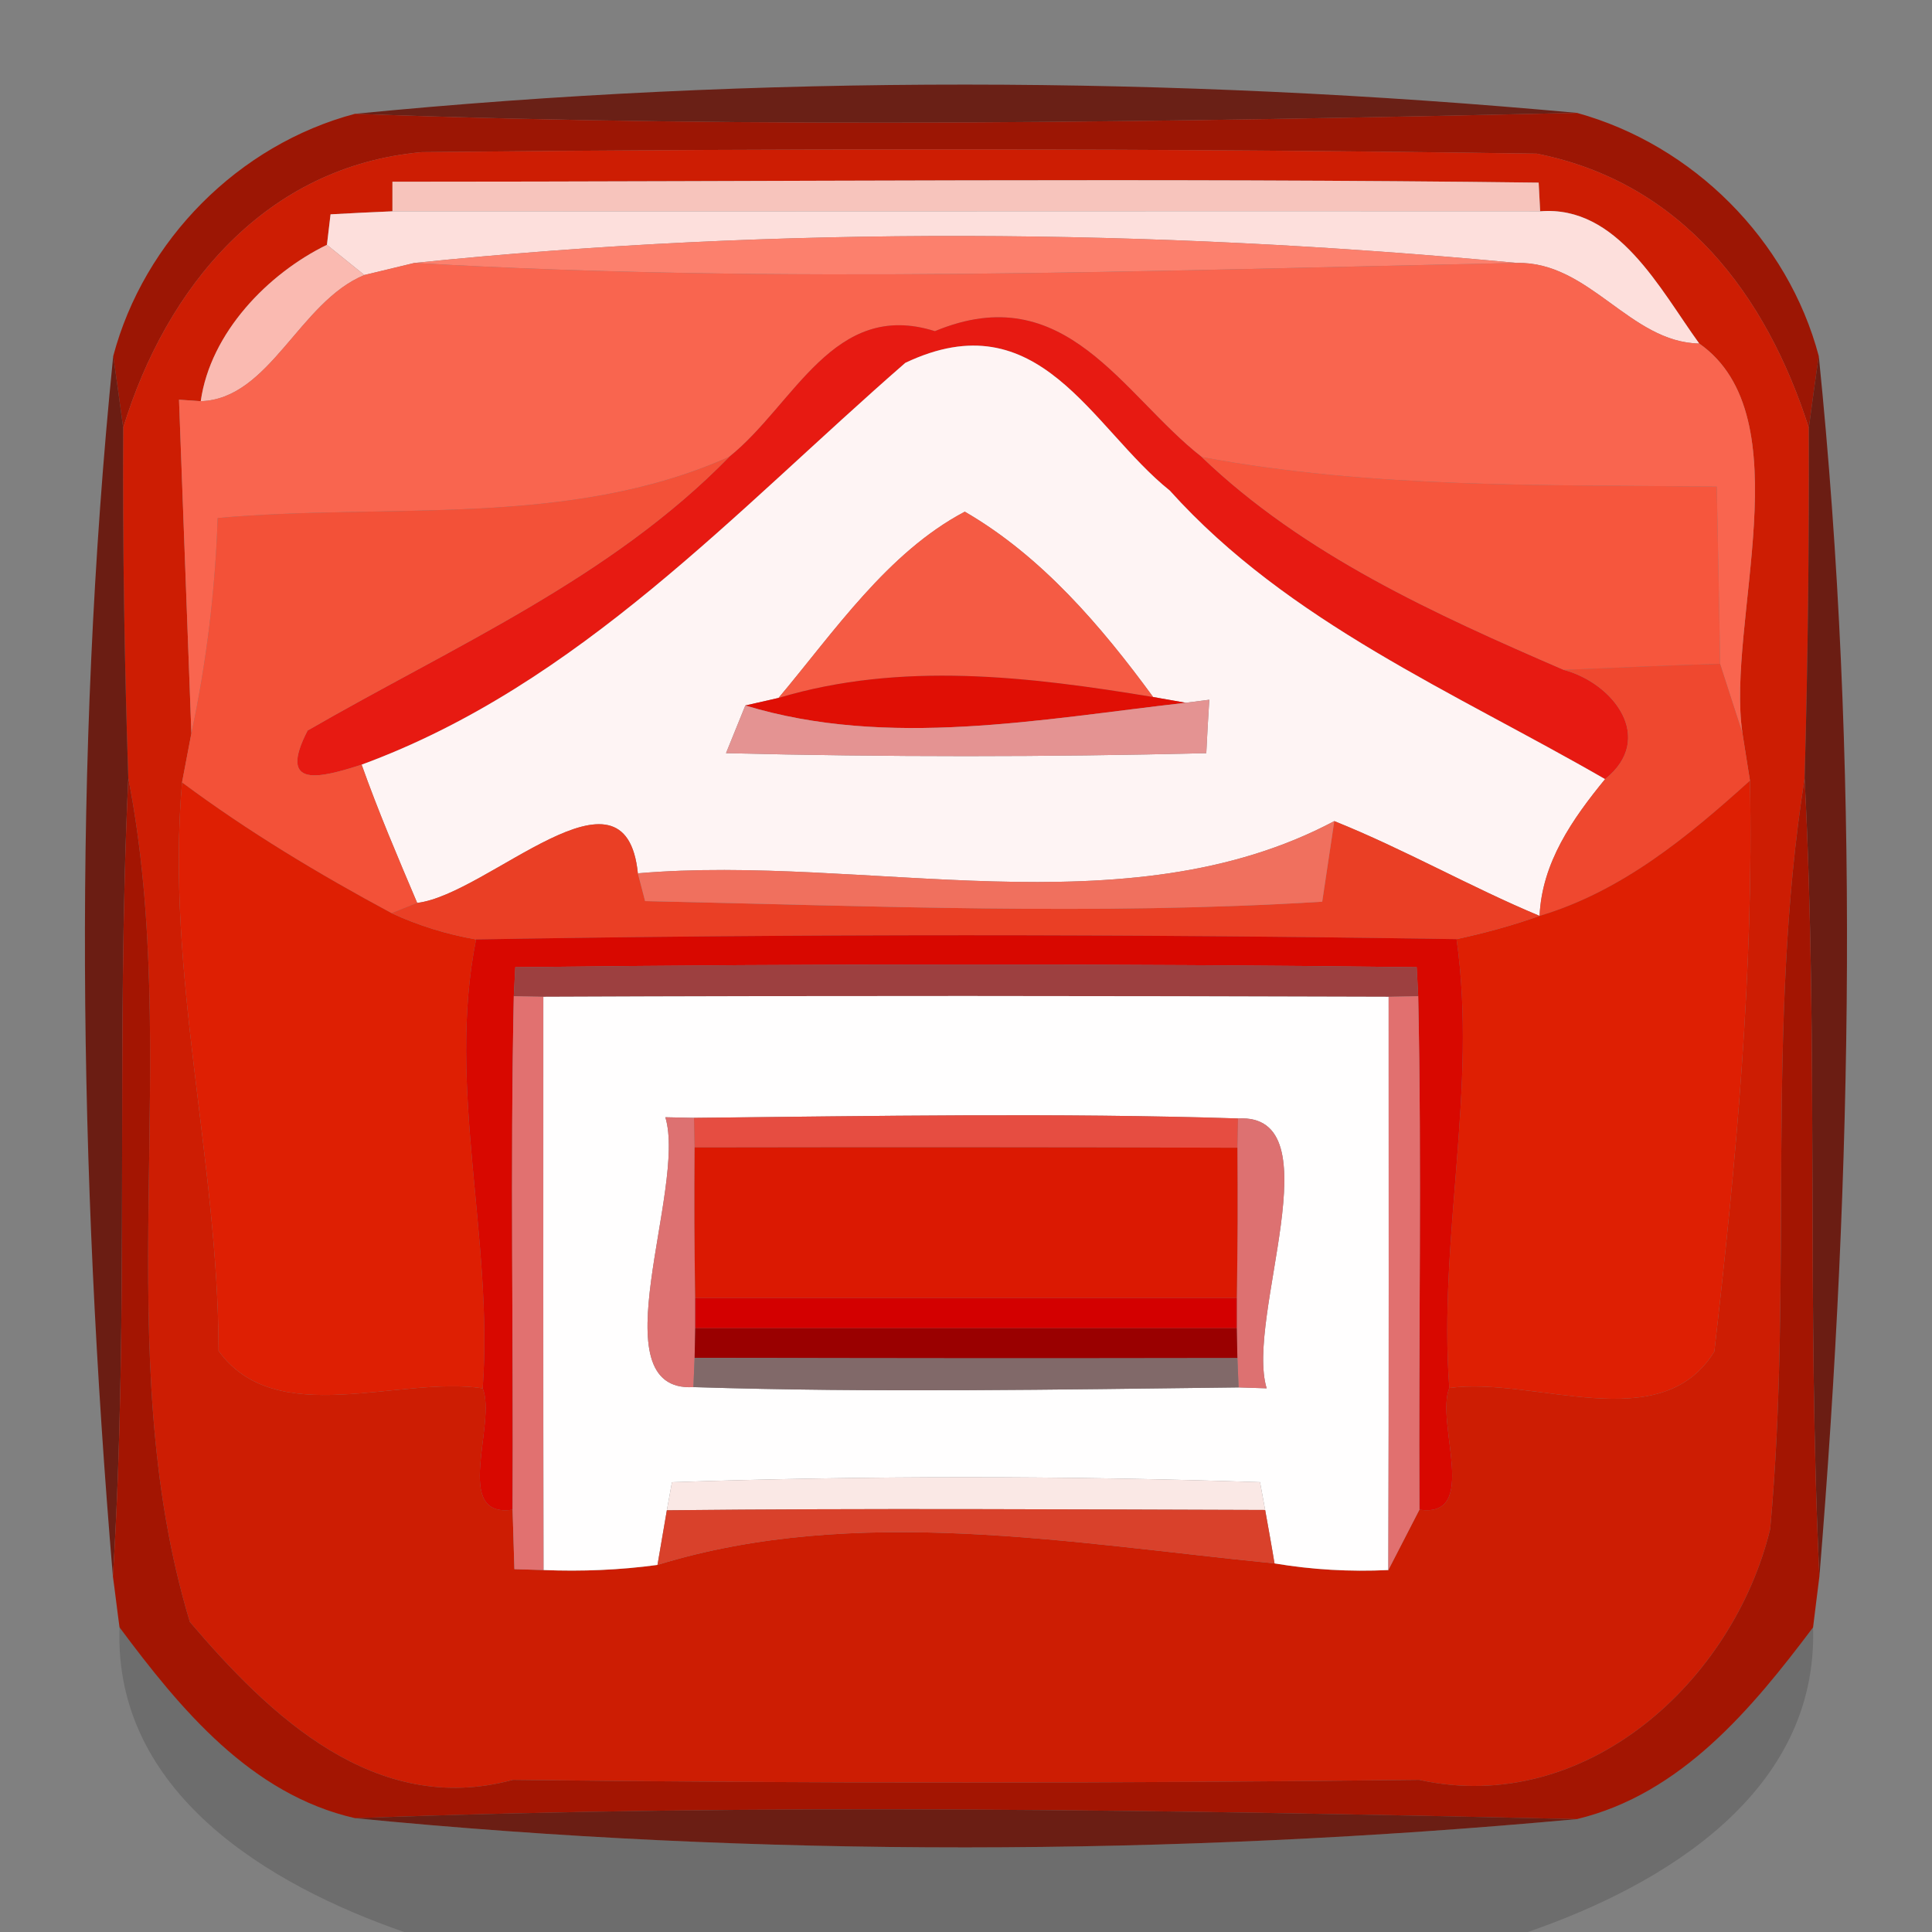 <?xml version="1.0" encoding="UTF-8" ?>
<!DOCTYPE svg PUBLIC "-//W3C//DTD SVG 1.1//EN" "http://www.w3.org/Graphics/SVG/1.1/DTD/svg11.dtd">
<svg width="64pt" height="64pt" viewBox="0 0 64 64" version="1.1" xmlns="http://www.w3.org/2000/svg">
<rect x="0" y="0" width="64" height="64" fill="#808080" stroke="none"/>
<g id="#660c00d4">
<path fill="#660c00" opacity="0.83" d=" M 11.76 3.77 C 25.13 2.46 38.86 2.51 52.24 3.74 C 38.75 4.04 25.24 4.27 11.76 3.77 Z" />
</g>
<g id="#9c1402fa">
<path fill="#9c1402" opacity="0.98" d=" M 3.75 11.80 C 4.77 7.95 7.91 4.79 11.76 3.77 C 25.24 4.27 38.75 4.04 52.24 3.74 C 56.08 4.80 59.23 7.94 60.25 11.80 C 60.16 12.39 60.00 13.57 59.92 14.17 C 58.52 9.79 55.74 6.05 50.91 5.09 C 38.60 4.91 26.28 4.91 13.98 5.04 C 8.79 5.50 5.50 9.52 4.08 14.17 C 4.00 13.57 3.84 12.39 3.75 11.80 Z" />
</g>
<g id="#cd1d03ff">
<path fill="#cd1d03" opacity="1.00" d=" M 4.08 14.17 C 5.50 9.52 8.79 5.50 13.98 5.04 C 26.28 4.91 38.60 4.91 50.91 5.09 C 55.74 6.05 58.52 9.79 59.92 14.17 C 59.93 18.04 59.89 21.91 59.78 25.78 C 58.48 34.02 59.40 42.38 58.64 50.65 C 57.42 55.68 52.54 60.18 47.01 58.96 C 37.00 59.08 27.00 59.08 16.99 58.96 C 12.42 60.20 8.92 56.82 6.29 53.73 C 3.56 44.71 6.05 34.98 4.25 25.78 C 4.12 21.91 4.06 18.04 4.08 14.17 M 13.00 6.02 L 13.00 7.00 C 12.49 7.02 11.47 7.07 10.95 7.10 L 10.83 8.11 C 8.88 9.06 6.97 11.02 6.65 13.29 L 5.93 13.24 C 6.03 16.01 6.24 21.53 6.34 24.29 C 6.26 24.70 6.11 25.51 6.03 25.92 C 5.48 32.25 7.23 38.44 7.24 44.75 C 9.14 47.38 13.19 45.57 15.99 45.99 C 16.46 47.15 14.97 50.31 16.98 50.01 C 17.00 50.50 17.02 51.49 17.04 51.98 L 18.01 52.01 C 19.27 52.06 20.53 52.01 21.78 51.84 C 28.36 49.81 35.52 51.13 42.22 51.79 C 43.47 52.00 44.72 52.07 45.99 52.01 C 46.25 51.51 46.76 50.51 47.02 50.01 C 49.03 50.30 47.54 47.14 48.01 45.98 C 50.85 45.59 55.01 47.66 56.79 44.77 C 57.51 38.50 58.10 32.18 57.97 25.86 C 57.91 25.47 57.78 24.68 57.72 24.28 C 57.18 20.62 59.75 13.81 56.29 11.38 C 54.99 9.59 53.59 6.79 51.02 7.00 L 50.97 6.05 C 38.32 5.89 25.66 6.02 13.00 6.02 Z" />
</g>
<g id="#f7c4bcff">
<path fill="#f7c4bc" opacity="1.00" d=" M 13.00 6.02 C 25.66 6.02 38.32 5.89 50.97 6.05 L 51.02 7.00 C 38.35 6.99 25.68 7.01 13.00 7.00 L 13.00 6.02 Z" />
</g>
<g id="#fddfdcff">
<path fill="#fddfdc" opacity="1.00" d=" M 10.95 7.10 C 11.47 7.07 12.49 7.02 13.00 7.00 C 25.68 7.01 38.35 6.99 51.02 7.00 C 53.59 6.79 54.99 9.59 56.29 11.38 C 53.99 11.34 52.66 8.66 50.25 8.71 C 38.17 7.57 25.79 7.47 13.73 8.71 C 13.31 8.81 12.48 9.01 12.07 9.11 C 11.76 8.86 11.14 8.36 10.83 8.11 L 10.95 7.10 Z" />
</g>
<g id="#fabab1ff">
<path fill="#fabab1" opacity="1.00" d=" M 6.65 13.29 C 6.97 11.02 8.88 9.06 10.83 8.11 C 11.14 8.36 11.76 8.86 12.07 9.11 C 9.91 10.00 8.94 13.22 6.65 13.29 Z" />
</g>
<g id="#fc806dff">
<path fill="#fc806d" opacity="1.00" d=" M 13.73 8.71 C 25.79 7.47 38.17 7.57 50.25 8.71 C 38.08 8.96 25.88 9.42 13.73 8.71 Z" />
</g>
<g id="#f9654fff">
<path fill="#f9654f" opacity="1.00" d=" M 12.07 9.11 C 12.48 9.01 13.31 8.81 13.73 8.71 C 25.88 9.42 38.08 8.96 50.25 8.71 C 52.66 8.66 53.99 11.34 56.29 11.38 C 59.75 13.81 57.18 20.62 57.72 24.28 C 57.53 23.71 57.17 22.57 56.98 21.99 C 56.96 20.53 56.90 17.59 56.87 16.12 C 51.17 16.05 45.44 16.19 39.81 15.14 C 37.17 13.08 35.30 9.17 30.97 10.97 C 27.61 9.91 26.32 13.40 24.16 15.13 C 18.84 17.51 12.88 16.65 7.21 17.16 C 7.13 19.56 6.84 21.94 6.34 24.29 C 6.24 21.53 6.03 16.01 5.93 13.24 L 6.65 13.29 C 8.94 13.22 9.91 10.00 12.07 9.11 Z" />
</g>
<g id="#e71a12ff">
<path fill="#e71a12" opacity="1.00" d=" M 24.16 15.13 C 26.32 13.40 27.61 9.91 30.97 10.97 C 35.30 9.17 37.17 13.08 39.81 15.14 C 43.19 18.38 47.55 20.35 51.80 22.19 C 53.45 22.63 54.86 24.46 53.17 25.81 C 48.18 22.93 42.68 20.62 38.75 16.25 C 36.15 14.17 34.43 9.91 29.99 12.02 C 24.36 16.92 19.19 22.68 11.98 25.33 C 10.61 25.77 9.18 26.15 10.19 24.20 C 15.00 21.42 20.22 19.17 24.16 15.13 Z" />
</g>
<g id="#680c00d9">
<path fill="#680c00" opacity="0.85" d=" M 3.74 52.22 C 2.61 38.82 2.40 25.15 3.75 11.80 C 3.84 12.39 4.00 13.57 4.08 14.17 C 4.06 18.04 4.12 21.91 4.25 25.78 C 3.83 34.59 4.29 43.42 3.74 52.22 Z" />
<path fill="#680c00" opacity="0.85" d=" M 60.25 11.80 C 61.61 25.15 61.37 38.82 60.27 52.22 C 59.85 43.41 60.24 34.59 59.78 25.78 C 59.89 21.91 59.93 18.04 59.92 14.17 C 60.00 13.57 60.16 12.39 60.25 11.80 Z" />
</g>
<g id="#fef4f4ff">
<path fill="#fef4f4" opacity="1.00" d=" M 29.99 12.02 C 34.43 9.91 36.15 14.17 38.75 16.25 C 42.68 20.62 48.18 22.93 53.17 25.81 C 52.09 27.13 51.08 28.57 51.00 30.34 C 48.70 29.38 46.52 28.13 44.20 27.20 C 37.29 30.87 28.66 28.28 21.13 28.93 C 20.72 24.88 16.17 29.63 13.82 29.91 C 13.18 28.40 12.53 26.88 11.98 25.33 C 19.19 22.68 24.36 16.92 29.99 12.02 M 25.79 23.12 L 24.69 23.37 C 24.53 23.76 24.21 24.55 24.05 24.95 C 29.35 25.08 34.65 25.08 39.96 24.95 C 39.98 24.51 40.03 23.62 40.06 23.18 L 39.28 23.28 L 38.20 23.09 C 36.48 20.74 34.50 18.42 31.96 16.95 C 29.40 18.30 27.63 20.93 25.79 23.12 Z" />
</g>
<g id="#f35138ff">
<path fill="#f35138" opacity="1.00" d=" M 7.21 17.16 C 12.88 16.65 18.84 17.51 24.16 15.13 C 20.22 19.17 15.00 21.42 10.19 24.20 C 9.18 26.15 10.61 25.77 11.98 25.33 C 12.53 26.88 13.18 28.40 13.82 29.91 L 12.97 30.25 C 10.57 28.96 8.22 27.55 6.03 25.92 C 6.11 25.51 6.26 24.70 6.34 24.29 C 6.84 21.94 7.13 19.56 7.21 17.16 Z" />
</g>
<g id="#f6563dff">
<path fill="#f6563d" opacity="1.00" d=" M 39.81 15.14 C 45.44 16.19 51.17 16.05 56.87 16.12 C 56.90 17.59 56.96 20.53 56.98 21.99 C 55.25 22.04 53.53 22.12 51.80 22.19 C 47.55 20.35 43.19 18.38 39.81 15.14 Z" />
</g>
<g id="#f55b44ff">
<path fill="#f55b44" opacity="1.00" d=" M 25.79 23.12 C 27.63 20.93 29.40 18.30 31.96 16.95 C 34.50 18.42 36.48 20.74 38.20 23.09 C 34.09 22.41 29.85 21.90 25.79 23.12 Z" />
</g>
<g id="#e00f05ff">
<path fill="#e00f05" opacity="1.00" d=" M 25.79 23.12 C 29.85 21.90 34.09 22.41 38.20 23.09 L 39.28 23.28 C 34.49 23.82 29.42 24.81 24.69 23.37 L 25.79 23.12 Z" />
</g>
<g id="#ef482fff">
<path fill="#ef482f" opacity="1.00" d=" M 51.80 22.19 C 53.53 22.12 55.25 22.04 56.98 21.99 C 57.17 22.57 57.53 23.71 57.72 24.28 C 57.78 24.68 57.91 25.47 57.97 25.86 C 55.91 27.72 53.72 29.53 51.00 30.34 C 51.08 28.57 52.09 27.13 53.17 25.81 C 54.86 24.46 53.45 22.63 51.80 22.19 Z" />
</g>
<g id="#e49392ff">
<path fill="#e49392" opacity="1.00" d=" M 24.05 24.95 C 24.21 24.55 24.53 23.76 24.69 23.37 C 29.42 24.81 34.49 23.82 39.28 23.28 L 40.06 23.18 C 40.03 23.62 39.98 24.51 39.96 24.95 C 34.65 25.08 29.35 25.08 24.05 24.95 Z" />
</g>
<g id="#a31502fc">
<path fill="#a31502" opacity="1.00" d=" M 4.25 25.78 C 6.05 34.98 3.56 44.71 6.29 53.73 C 8.92 56.82 12.42 60.20 16.99 58.96 C 27.00 59.08 37.00 59.08 47.01 58.96 C 52.54 60.18 57.42 55.68 58.64 50.65 C 59.40 42.38 58.48 34.02 59.78 25.78 C 60.24 34.59 59.85 43.41 60.27 52.22 C 60.22 52.64 60.11 53.48 60.06 53.91 C 58.03 56.61 55.69 59.43 52.24 60.26 C 38.75 59.96 25.24 59.73 11.76 60.23 C 8.30 59.44 5.97 56.61 3.96 53.91 C 3.90 53.49 3.80 52.64 3.74 52.22 C 4.29 43.42 3.83 34.59 4.25 25.78 Z" />
</g>
<g id="#de1f03ff">
<path fill="#de1f03" opacity="1.00" d=" M 6.03 25.92 C 8.22 27.55 10.57 28.96 12.97 30.25 C 13.86 30.66 14.79 30.95 15.77 31.12 C 14.79 36.02 16.35 41.04 15.99 45.99 C 13.19 45.57 9.14 47.38 7.24 44.75 C 7.23 38.44 5.48 32.25 6.03 25.92 Z" />
<path fill="#de1f03" opacity="1.00" d=" M 51.00 30.34 C 53.72 29.53 55.91 27.72 57.97 25.86 C 58.10 32.18 57.51 38.50 56.79 44.77 C 55.01 47.66 50.85 45.59 48.01 45.98 C 47.64 41.02 48.95 36.04 48.25 31.11 C 49.18 30.91 50.10 30.66 51.00 30.34 Z" />
</g>
<g id="#ea3f25ff">
<path fill="#ea3f25" opacity="1.00" d=" M 13.82 29.91 C 16.17 29.63 20.72 24.88 21.13 28.93 L 21.37 29.85 C 28.84 30.01 36.34 30.33 43.80 29.87 C 43.90 29.20 44.10 27.87 44.20 27.20 C 46.52 28.13 48.70 29.38 51.00 30.34 C 50.10 30.66 49.18 30.91 48.25 31.11 C 37.42 30.94 26.59 30.93 15.77 31.12 C 14.79 30.95 13.86 30.66 12.97 30.25 L 13.82 29.91 Z" />
</g>
<g id="#f0705eff">
<path fill="#f0705e" opacity="1.00" d=" M 21.13 28.93 C 28.66 28.28 37.29 30.87 44.20 27.20 C 44.10 27.87 43.90 29.20 43.80 29.87 C 36.34 30.33 28.84 30.01 21.37 29.85 L 21.13 28.93 Z" />
</g>
<g id="#d80800ff">
<path fill="#d80800" opacity="1.00" d=" M 15.77 31.12 C 26.59 30.93 37.42 30.94 48.25 31.11 C 48.95 36.04 47.64 41.02 48.01 45.98 C 47.54 47.14 49.03 50.30 47.02 50.01 C 46.99 44.34 47.10 38.67 46.98 33.00 L 46.93 32.04 C 36.98 31.92 27.02 31.92 17.07 32.04 L 17.02 33.00 C 16.90 38.67 17.01 44.34 16.98 50.01 C 14.97 50.31 16.46 47.15 15.99 45.99 C 16.35 41.04 14.79 36.02 15.77 31.12 Z" />
</g>
<g id="#9d4040ff">
<path fill="#9d4040" opacity="1.00" d=" M 17.07 32.04 C 27.02 31.92 36.98 31.92 46.93 32.04 L 46.98 33.00 L 46.00 33.02 C 36.67 32.99 27.33 32.98 18.00 33.02 L 17.02 33.00 L 17.07 32.04 Z" />
</g>
<g id="#e17170ff">
<path fill="#e17170" opacity="1.00" d=" M 17.02 33.00 L 18.00 33.02 C 18.00 39.35 17.99 45.68 18.01 52.01 L 17.04 51.98 C 17.02 51.49 17.00 50.50 16.98 50.01 C 17.01 44.34 16.90 38.67 17.02 33.00 Z" />
</g>
<g id="#fffefeff">
<path fill="#fffefe" opacity="1.00" d=" M 18.00 33.02 C 27.33 32.98 36.67 32.99 46.00 33.02 C 46.00 39.35 46.01 45.68 45.99 52.01 C 44.72 52.07 43.47 52.00 42.22 51.79 C 42.15 51.35 41.99 50.47 41.91 50.02 L 41.74 49.10 C 35.24 48.88 28.75 48.88 22.26 49.10 L 22.09 50.03 C 22.01 50.48 21.86 51.39 21.78 51.84 C 20.53 52.01 19.27 52.06 18.01 52.01 C 17.99 45.68 18.00 39.35 18.00 33.02 M 22.04 37.01 C 22.76 39.36 19.75 46.13 22.97 45.95 C 28.98 46.14 35.01 46.03 41.03 45.96 L 41.96 45.99 C 41.24 43.64 44.25 36.87 41.01 37.05 C 35.01 36.86 29.00 36.97 22.99 37.03 L 22.04 37.01 Z" />
</g>
<g id="#e1706fff">
<path fill="#e1706f" opacity="1.00" d=" M 46.00 33.02 L 46.98 33.00 C 47.10 38.67 46.99 44.34 47.02 50.01 C 46.76 50.51 46.25 51.51 45.99 52.01 C 46.01 45.68 46.00 39.35 46.00 33.02 Z" />
</g>
<g id="#dd7171ff">
<path fill="#dd7171" opacity="1.00" d=" M 22.04 37.01 L 22.99 37.03 L 23.01 38.01 C 23.00 39.67 23.00 41.34 23.03 43.00 L 23.03 44.00 L 23.01 44.98 L 22.97 45.95 C 19.75 46.13 22.76 39.36 22.04 37.01 Z" />
<path fill="#dd7171" opacity="1.00" d=" M 41.01 37.05 C 44.25 36.87 41.24 43.64 41.96 45.99 L 41.03 45.96 L 40.99 44.99 L 40.97 44.00 L 40.97 43.00 C 41.00 41.34 41.00 39.68 40.99 38.02 L 41.01 37.05 Z" />
</g>
<g id="#e64d41ff">
<path fill="#e64d41" opacity="1.00" d=" M 22.99 37.03 C 29.00 36.97 35.01 36.86 41.01 37.05 L 40.99 38.02 C 35.00 38.00 29.00 38.00 23.01 38.01 L 22.99 37.03 Z" />
</g>
<g id="#db1902ff">
<path fill="#db1902" opacity="1.00" d=" M 23.01 38.01 C 29.00 38.00 35.00 38.00 40.99 38.02 C 41.00 39.68 41.00 41.34 40.97 43.00 C 34.99 43.00 29.01 43.00 23.03 43.00 C 23.00 41.34 23.00 39.67 23.01 38.01 Z" />
</g>
<g id="#d30000ff">
<path fill="#d30000" opacity="1.00" d=" M 23.03 43.00 C 29.01 43.00 34.99 43.00 40.97 43.00 L 40.97 44.00 C 34.99 44.00 29.01 44.00 23.03 44.00 L 23.03 43.00 Z" />
</g>
<g id="#9a0000ff">
<path fill="#9a0000" opacity="1.00" d=" M 23.03 44.00 C 29.01 44.00 34.99 44.00 40.97 44.00 L 40.99 44.99 C 34.99 45.00 29.00 45.00 23.01 44.98 L 23.03 44.00 Z" />
</g>
<g id="#816969ff">
<path fill="#816969" opacity="1.00" d=" M 23.01 44.98 C 29.00 45.00 34.99 45.00 40.99 44.99 L 41.03 45.96 C 35.01 46.03 28.98 46.14 22.97 45.95 L 23.01 44.98 Z" />
</g>
<g id="#fae8e5ff">
<path fill="#fae8e5" opacity="1.00" d=" M 22.26 49.10 C 28.75 48.88 35.24 48.88 41.74 49.10 L 41.91 50.02 C 35.30 50.00 28.70 49.96 22.09 50.03 L 22.26 49.10 Z" />
</g>
<g id="#d9412bff">
<path fill="#d9412b" opacity="1.00" d=" M 22.09 50.03 C 28.70 49.96 35.30 50.00 41.91 50.02 C 41.99 50.47 42.15 51.35 42.22 51.79 C 35.52 51.13 28.36 49.81 21.78 51.84 C 21.86 51.39 22.01 50.48 22.09 50.03 Z" />
</g>
<g id="#02000027">
<path fill="#020000" opacity="0.15" d=" M 3.96 53.91 C 5.97 56.61 8.30 59.44 11.76 60.23 C 25.13 61.54 38.86 61.49 52.24 60.26 C 55.69 59.43 58.03 56.61 60.06 53.91 C 60.23 59.37 55.13 62.44 50.61 64.00 L 13.39 64.00 C 8.88 62.44 3.76 59.37 3.96 53.91 Z" />
</g>
<g id="#680c00d5">
<path fill="#680c00" opacity="0.84" d=" M 11.76 60.23 C 25.24 59.73 38.75 59.96 52.24 60.26 C 38.86 61.49 25.13 61.54 11.76 60.23 Z" />
</g>
</svg>
